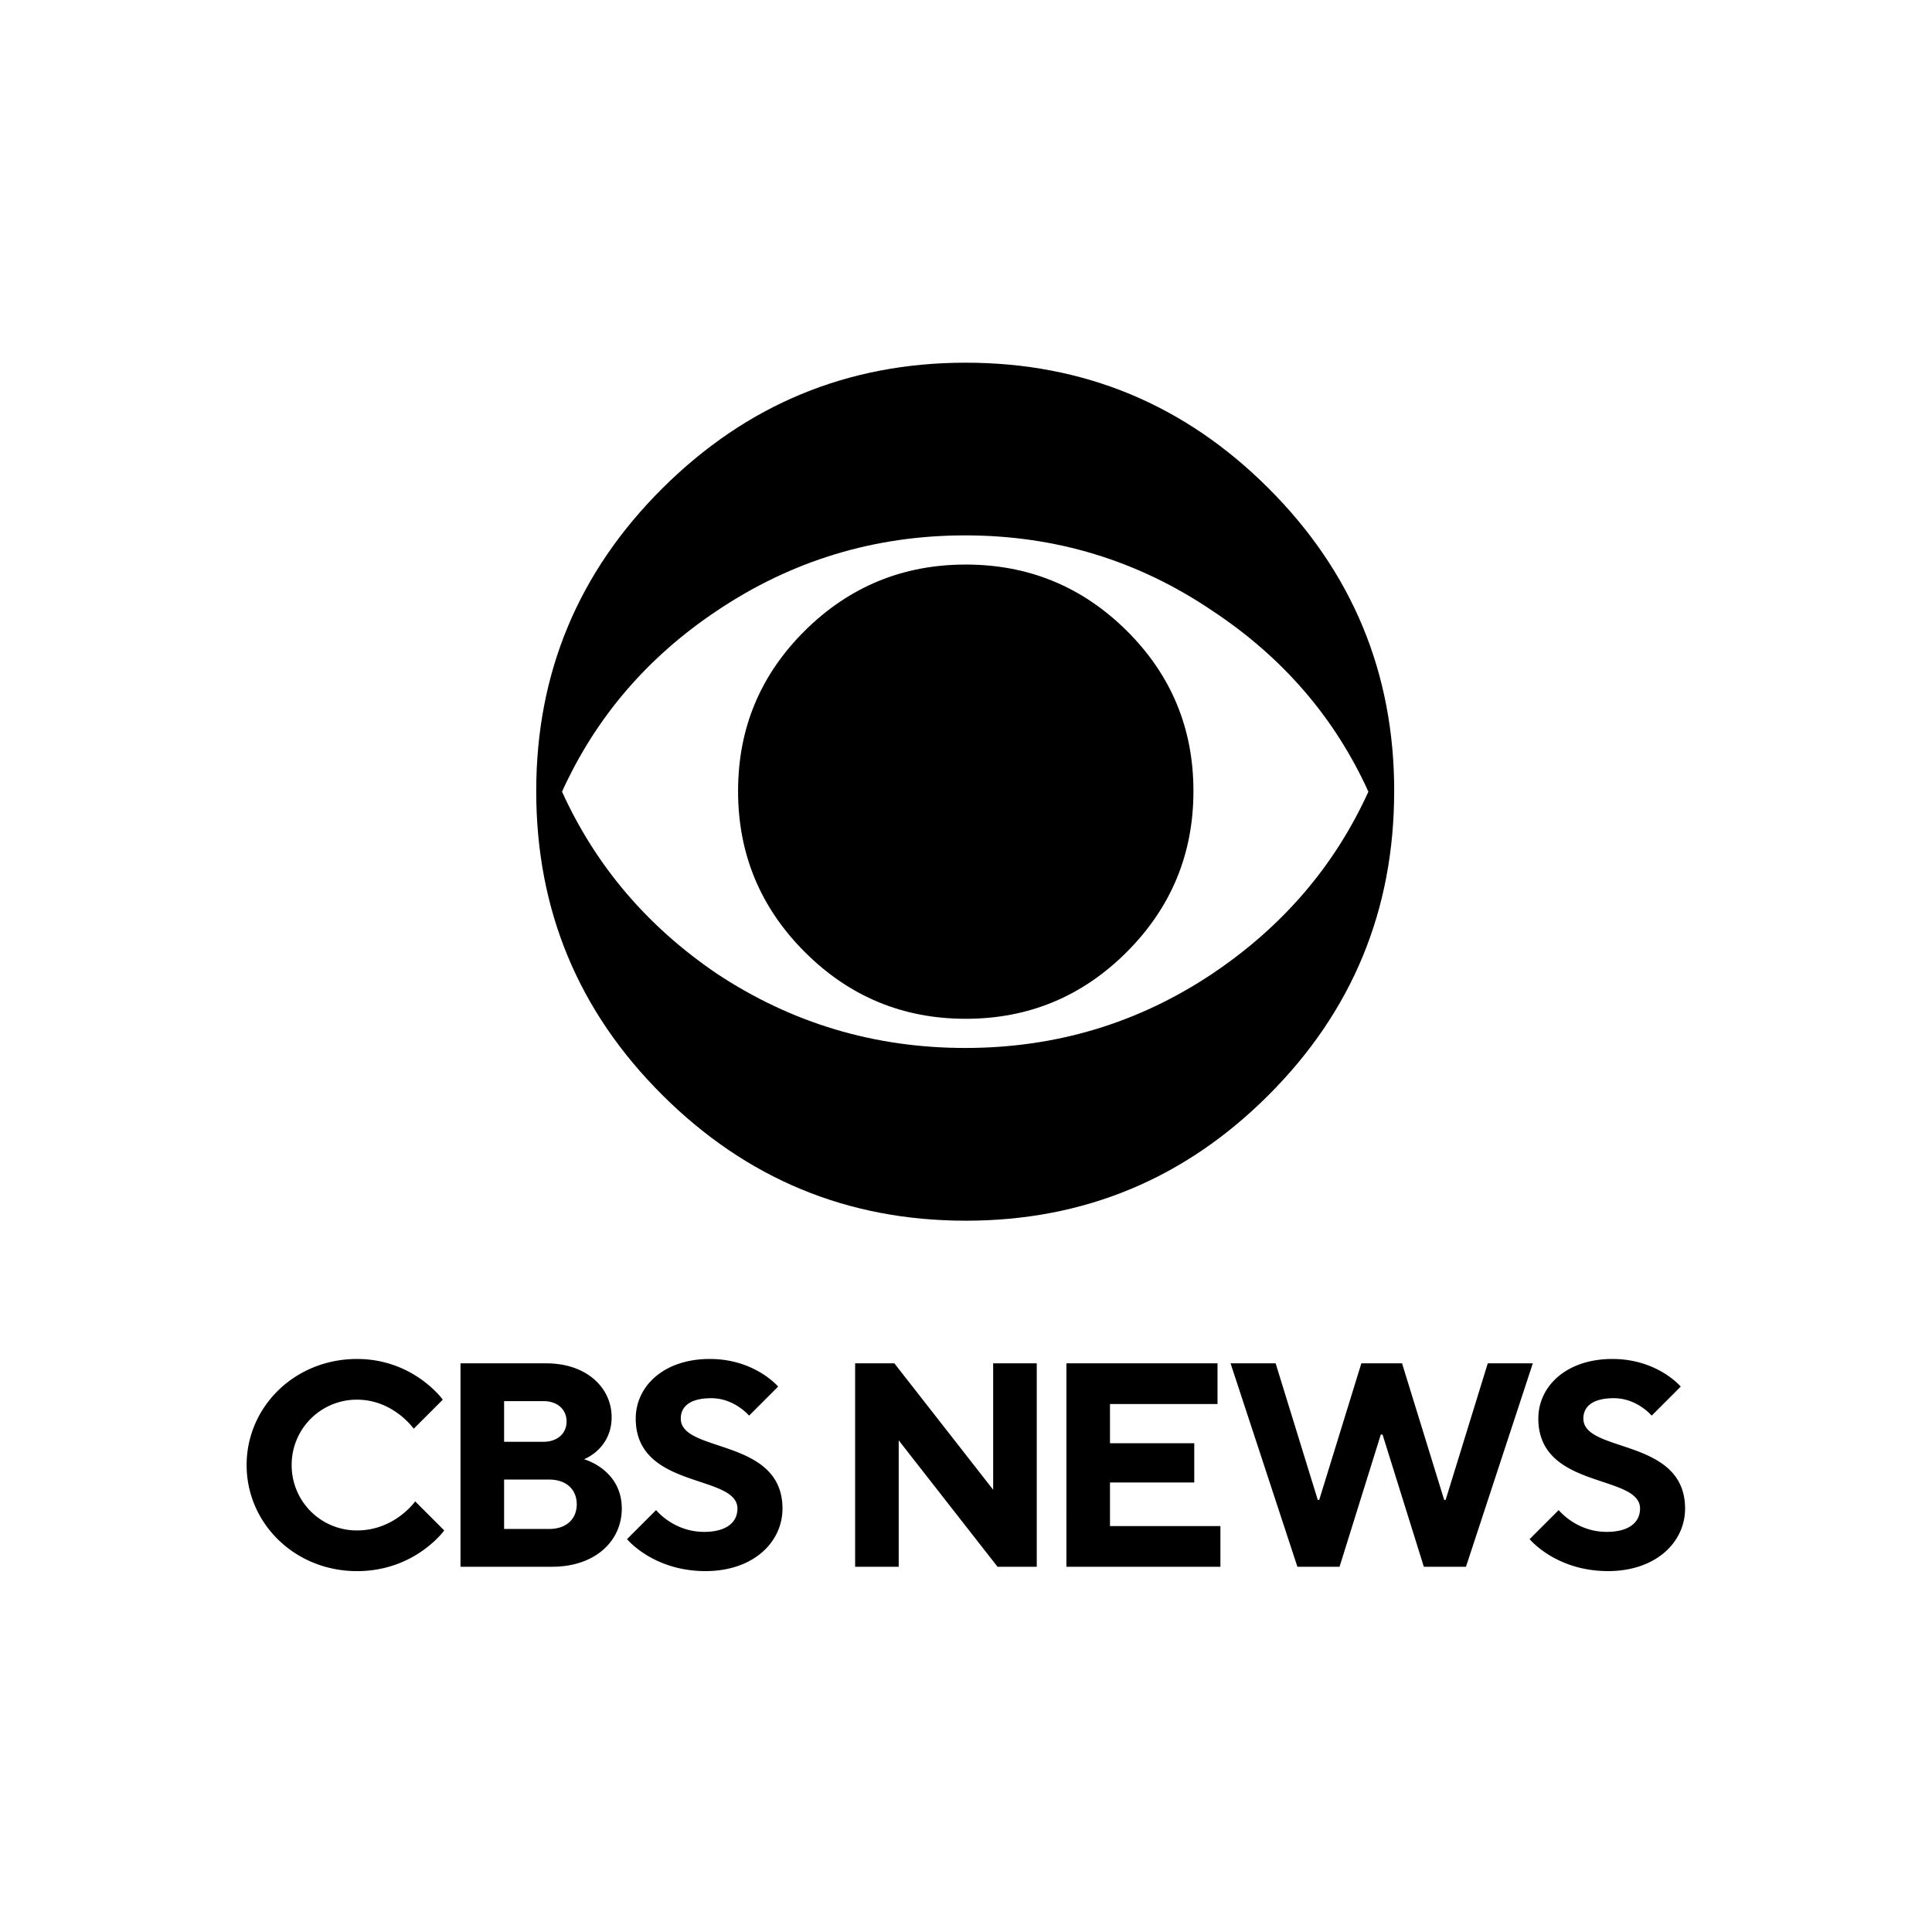 <svg
  xmlns="http://www.w3.org/2000/svg"
  viewBox="0 0 32 32"
  fill="#000"
><g id="logo-cbs-news-vertical" fill-rule="evenodd" fill="#e3e9eb"></g>

  <path id="logo-part-eye-cbs" d="M30.56 15.98c0 4.234-1.491 7.844-4.474 10.826-2.983 2.984-6.578 4.475-10.786 4.475-4.208 0-7.81-1.491-10.806-4.475C1.498 23.824 0 20.214 0 15.98c0-4.208 1.498-7.804 4.494-10.786C7.49 2.212 11.092.719 15.3.719c4.208 0 7.803 1.493 10.786 4.475 2.983 2.982 4.475 6.578 4.475 10.786m-.919.02c-1.2-2.642-3.054-4.79-5.56-6.446C21.44 7.766 18.506 6.87 15.28 6.87c-3.227 0-6.175.895-8.841 2.683-2.48 1.655-4.32 3.804-5.52 6.446 1.2 2.643 3.04 4.804 5.52 6.486 2.666 1.762 5.614 2.643 8.841 2.643 3.227 0 6.16-.88 8.801-2.643 2.507-1.682 4.36-3.843 5.561-6.486m-6.232-.02c0 2.237-.793 4.149-2.377 5.733-1.585 1.584-3.496 2.377-5.733 2.377-2.237 0-4.148-.793-5.732-2.377-1.585-1.584-2.378-3.496-2.378-5.733 0-2.238.793-4.14 2.378-5.713 1.584-1.57 3.495-2.357 5.732-2.357s4.148.786 5.733 2.357c1.584 1.572 2.377 3.475 2.377 5.713" transform="scale(0.465) translate(19.1 12.2)"></path>
  <path id="logo-part-cbs-news" d="M.282 16c0-7.89 6.51-14.4 14.992-14.4 7.694 0 11.64 5.524 11.64 5.524l-3.946 3.945s-2.762-3.945-7.694-3.945A8.84 8.84 0 006.398 16a8.84 8.84 0 008.876 8.877c5.13 0 7.89-3.945 7.89-3.945l3.946 3.945s-3.945 5.524-11.836 5.524C6.792 30.4.282 23.89.282 16M29.32 2.191h11.64c5.522 0 8.876 3.354 8.876 7.299 0 4.34-3.748 5.72-3.748 5.72s5.128 1.381 5.128 6.707c0 4.34-3.55 7.891-9.468 7.891H29.319V2.192zm11.244 10.652c1.973 0 3.157-1.183 3.157-2.761S42.536 7.32 40.563 7.32h-5.325v5.523h5.325zm.79 11.836c2.367 0 3.747-1.381 3.747-3.354 0-1.972-1.38-3.353-3.747-3.353h-6.116v6.707h6.116zm10.572 1.38l3.946-3.945s2.366 2.96 6.509 2.96c3.156 0 4.537-1.382 4.537-3.157 0-4.734-13.808-2.564-13.808-12.23 0-4.34 3.748-8.088 10.06-8.088 6.116 0 9.272 3.748 9.272 3.748l-3.946 3.945s-1.973-2.367-5.129-2.367c-2.959 0-4.142 1.184-4.142 2.762 0 4.734 13.808 2.564 13.808 12.23 0 4.538-3.945 8.482-10.454 8.482-7.102 0-10.653-4.34-10.653-4.34m30.97-23.868h5.326l13.413 17.162V2.192h5.919v27.617h-5.326L88.812 12.647v17.162h-5.917V2.192zm28.682 0h20.515v5.524h-14.598v5.325h11.442v5.326h-11.442v5.919h14.993v5.523h-20.91V2.192zm22.29 0h6.116l5.72 18.543h.197l5.72-18.543h5.524l5.721 18.543h.198l5.72-18.543h6.115l-9.074 27.617h-5.72L154.5 11.86h-.237l-5.602 17.95h-5.72l-9.075-27.617zm40.597 23.869l3.946-3.946s2.367 2.96 6.509 2.96c3.156 0 4.537-1.382 4.537-3.157 0-4.734-13.808-2.564-13.808-12.23 0-4.34 3.748-8.088 10.06-8.088 6.116 0 9.272 3.748 9.272 3.748l-3.946 3.945s-1.972-2.367-5.129-2.367c-2.959 0-4.142 1.184-4.142 2.762 0 4.734 13.808 2.564 13.808 12.23 0 4.538-3.945 8.482-10.454 8.482-7.102 0-10.653-4.34-10.653-4.34" transform="scale(0.122) translate(33.2 182.9)"></path>

  

</svg>
